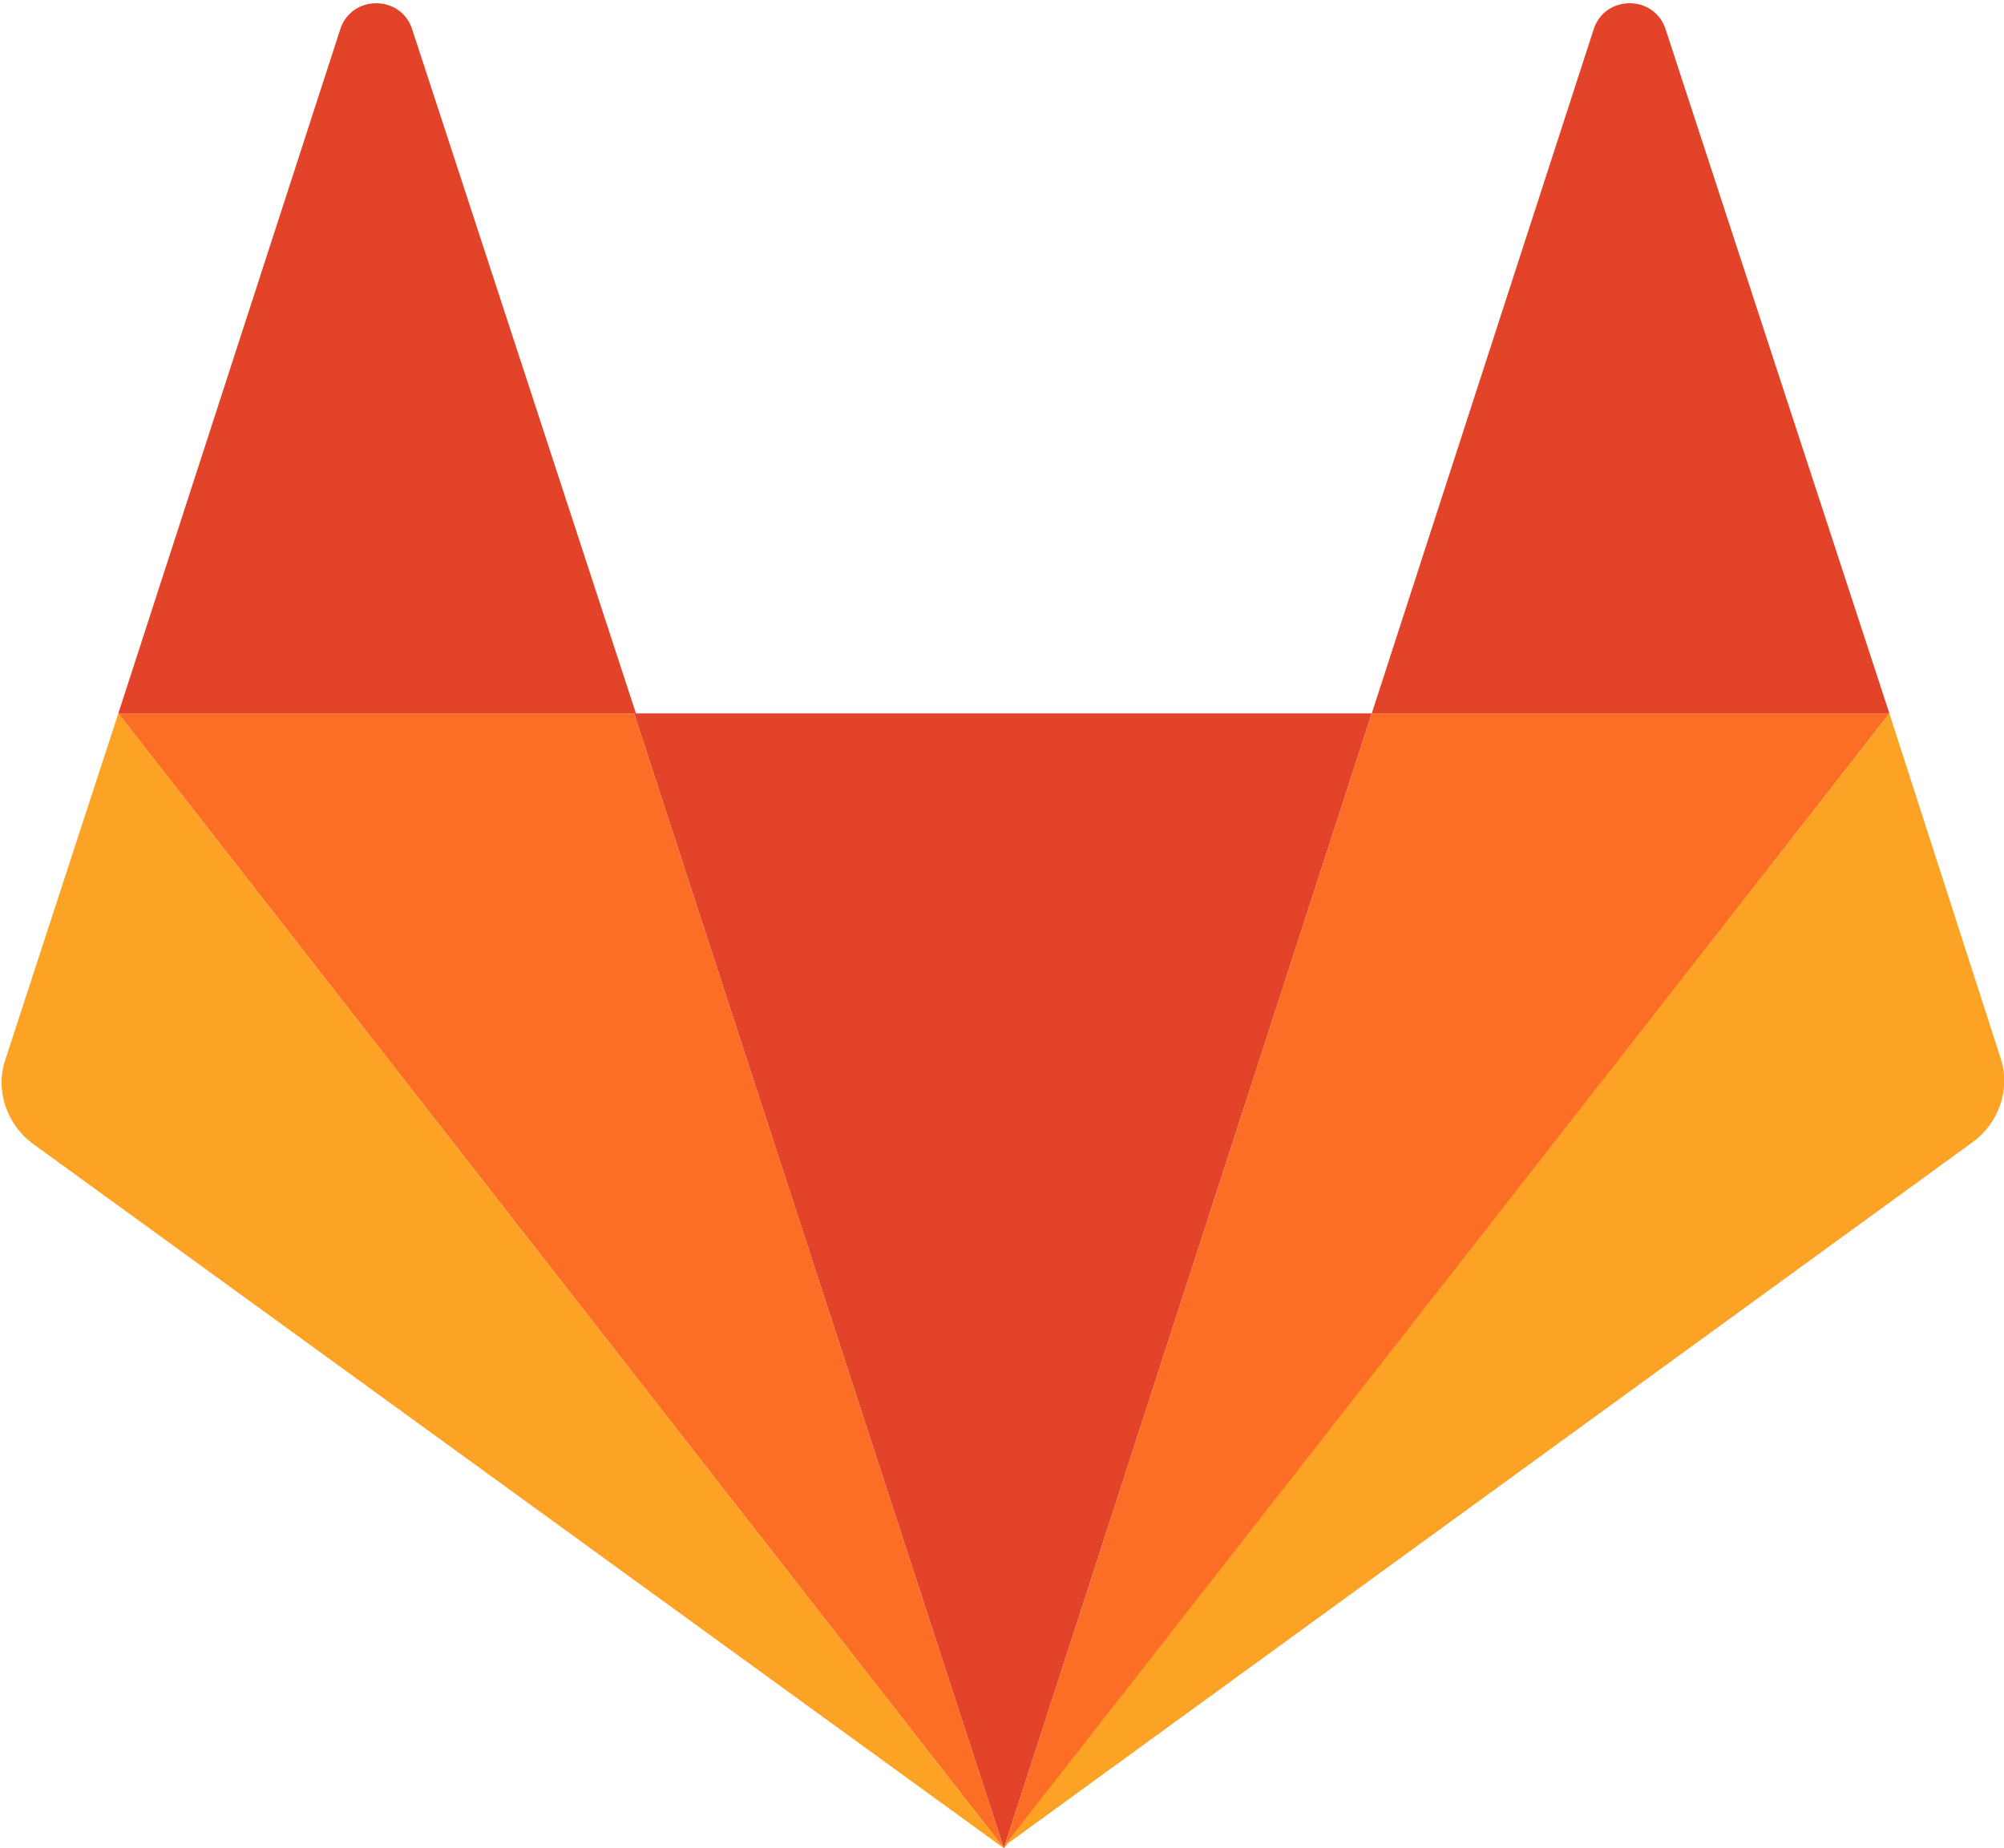 <?xml version="1.0" encoding="utf-8"?>
<!-- Generator: Adobe Illustrator 24.2.1, SVG Export Plug-In . SVG Version: 6.00 Build 0)  -->
<svg version="1.1" id="Layer_1" xmlns:sketch="http://www.bohemiancoding.com/sketch/ns"
	 xmlns="http://www.w3.org/2000/svg" xmlns:xlink="http://www.w3.org/1999/xlink" x="0px" y="0px" viewBox="0 0 108.4 100"
	 style="enable-background:new 0 0 108.4 100;" xml:space="preserve">
<style type="text/css">
	.st0{fill-rule:evenodd;clip-rule:evenodd;fill:#E24329;}
	.st1{fill-rule:evenodd;clip-rule:evenodd;fill:#FC6D26;}
	.st2{fill-rule:evenodd;clip-rule:evenodd;fill:#FCA326;}
</style>
<desc>Created with Sketch.</desc>
<g id="Group">
	<path id="Fill-4" class="st0" d="M54.3,100L54.3,100l19.9-61.4H34.3L54.3,100L54.3,100z"/>
	<path id="Fill-6" class="st0" d="M0,0"/>
	<path id="Fill-8" class="st1" d="M54.3,100l-20-61.4H6.4L54.3,100z"/>
	<path id="Fill-10" class="st1" d="M0,0"/>
	<path id="Fill-12" class="st2" d="M6.4,38.6L6.4,38.6L0.3,57.3c-0.6,1.7,0.1,3.6,1.5,4.6l52.5,38.1L6.4,38.6z"/>
	<path id="Fill-14" class="st2" d="M0,0"/>
	<path id="Fill-16" class="st0" d="M6.4,38.6h28l-12.1-37c-0.6-1.9-3.3-1.9-3.9,0L6.4,38.6z"/>
	<path id="Fill-18" class="st1" d="M54.3,100l19.9-61.4h28L54.3,100z"/>
	<path id="Fill-20" class="st2" d="M102.2,38.6L102.2,38.6l6,18.6c0.6,1.7-0.1,3.6-1.5,4.6L54.3,99.9L102.2,38.6z"/>
	<path id="Fill-22" class="st0" d="M102.2,38.6h-28l12-37c0.6-1.9,3.3-1.9,3.9,0L102.2,38.6z"/>
</g>
</svg>
